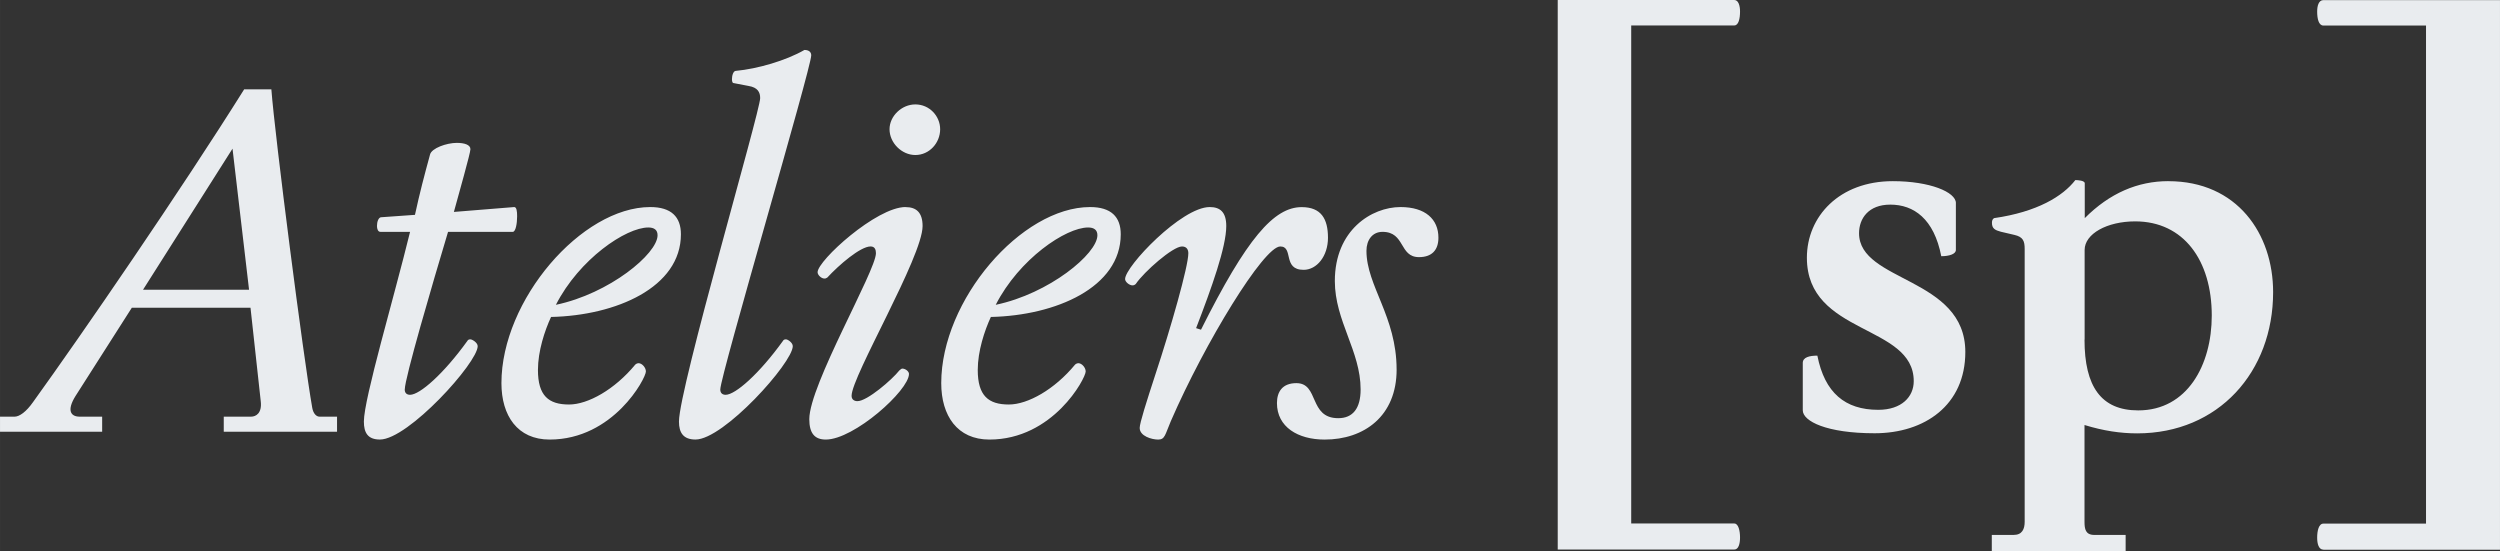 <svg xmlns="http://www.w3.org/2000/svg" width="411198.69" height="90639.715" viewBox="0 0 108.796 23.982">
  <rect x="0" y="0" width="108.796" height="23.982" fill="#333333" stroke="none"/>
  <path fill="#e9ecef" d="M85.117 8.838v2.04c0 .18-.292.272-.636.272-.316-1.63-1.198-2.245-2.218-2.245-.954 0-1.36.61-1.36 1.245 0 2.133 4.625 1.902 4.625 5.168 0 2.312-1.768 3.537-3.947 3.537-2.087 0-3.127-.523-3.127-1v-2.06c0-.25.297-.318.635-.318.318 1.61 1.2 2.358 2.65 2.358 1.02 0 1.544-.57 1.544-1.246 0-2.492-4.65-1.995-4.65-5.373 0-1.79 1.405-3.332 3.742-3.332 1.61 0 2.743.476 2.743.953zM94.365 7.885c2.994 0 4.558 2.29 4.558 4.83 0 3.47-2.38 6.145-5.916 6.145-.728 0-1.472-.112-2.292-.364v4.214c0 .318.046.57.43.57h1.36v.702H86.68v-.703h.954c.364 0 .477-.252.477-.57V10.832c0-.338-.066-.523-.45-.61l-.59-.138c-.25-.067-.384-.14-.384-.385 0-.093.02-.16.092-.206 1.88-.27 2.994-.953 3.537-1.656.113 0 .41.02.41.14v1.516c1.082-1.087 2.307-1.61 3.64-1.61zm-3.65 6.895c0 2.04.723 3.08 2.338 3.08 2.132 0 3.2-1.973 3.2-4.126 0-2.404-1.226-4.1-3.333-4.1-1.226 0-2.2.542-2.2 1.244v3.902zM101.112 23.92c-.205 0-.272-.25-.272-.523 0-.292.067-.61.272-.61h4.465V1.112h-4.465c-.205 0-.272-.292-.272-.61 0-.25.067-.497.272-.497h7.684v23.92h-7.684z"/>
  <g fill="#e9ecef">
    <path d="M67.79 0h7.684c.18 0 .25.25.25.497 0 .318-.065.61-.25.61h-4.486v21.675h4.486c.18 0 .25.318.25.61 0 .272-.065.523-.25.523H67.79z"/>
  </g>
  <g fill="#e9ecef" letter-spacing="0" word-spacing="0" text-anchor="end" stroke-width=".265">
    <path d="M6.223 12.61l3.895-6.14.72 6.14zm4.678.782l.445 4.064c.064.53-.21.677-.423.677H9.737v.657h4.93v-.657h-.76c-.15 0-.276-.148-.318-.38-.382-2.16-1.63-11.854-1.78-13.865h-1.184c-2.773 4.424-7.05 10.647-9.187 13.61-.297.424-.593.635-.805.635H0v.657h4.445v-.657H3.47c-.4 0-.57-.275-.19-.89l2.456-3.85zM17.615 16.948c0-.487 1.185-4.53 1.883-6.858h2.816c.127 0 .19-.36.19-.677 0-.212-.02-.402-.127-.402l-2.625.212c.212-.783.72-2.56.72-2.73 0-.19-.254-.275-.593-.275-.445 0-1.1.232-1.165.508-.254.93-.444 1.65-.656 2.624l-1.483.105c-.105.02-.17.19-.17.38 0 .128.043.255.15.255h1.29c-.698 2.858-2.01 7.26-2.01 8.255 0 .487.17.783.698.783 1.228 0 4.255-3.344 4.255-4.064 0-.148-.233-.296-.318-.296-.063 0-.106.02-.127.063-1.037 1.44-2.074 2.35-2.498 2.35-.127 0-.232-.063-.232-.232zM23.98 13.794c2.837-.063 5.652-1.29 5.652-3.598 0-.762-.424-1.185-1.334-1.185-2.984 0-6.477 4.043-6.477 7.663 0 1.418.7 2.455 2.097 2.455 2.773 0 4.19-2.667 4.19-2.963 0-.17-.17-.36-.317-.36-.042 0-.106.02-.148.064-.89 1.078-2.053 1.734-2.88 1.734-.888 0-1.353-.38-1.353-1.503 0-.824.295-1.713.57-2.306zm.212-.53c1.016-1.99 3.048-3.364 4.022-3.364.254 0 .402.105.402.338 0 .805-2.096 2.54-4.424 3.027zM35.303 2.407c0-.127-.084-.233-.296-.233-.804.465-2.053.825-2.984.91-.106 0-.17.19-.17.36 0 .084.02.17.064.17l.656.126c.402.064.508.275.508.53 0 .57-3.534 12.636-3.534 14.075 0 .487.19.783.72.783 1.227 0 4.233-3.344 4.233-4.064 0-.148-.213-.296-.297-.296-.064 0-.106.02-.127.063-1.037 1.44-2.075 2.35-2.498 2.35-.127 0-.233-.063-.233-.232 0-.593 3.958-13.99 3.958-14.54zM39.41 9.01c-1.27 0-3.83 2.33-3.83 2.837 0 .127.168.275.295.275.042 0 .063 0 .127-.042.508-.55 1.44-1.355 1.884-1.355.19 0 .233.148.233.296 0 .763-2.9 5.738-2.9 7.22 0 .613.232.888.718.888 1.228 0 3.62-2.138 3.62-2.857 0-.105-.148-.232-.296-.232-.022 0-.085.042-.127.085-.318.402-1.397 1.333-1.82 1.333-.128 0-.255-.063-.255-.233 0-.846 3.09-6.053 3.09-7.387 0-.593-.275-.825-.74-.825zm.423-4.466c-.593 0-1.122.508-1.122 1.08 0 .593.53 1.122 1.123 1.122.614 0 1.08-.53 1.08-1.122 0-.572-.466-1.08-1.08-1.08zM43.12 13.794c2.837-.063 5.653-1.29 5.653-3.598 0-.762-.424-1.185-1.334-1.185-2.985 0-6.478 4.043-6.478 7.663 0 1.418.7 2.455 2.096 2.455 2.772 0 4.19-2.667 4.19-2.963 0-.17-.17-.36-.317-.36-.04 0-.105.02-.147.064-.89 1.078-2.053 1.734-2.88 1.734-.888 0-1.353-.38-1.353-1.503 0-.824.296-1.713.57-2.306zm.213-.53c1.016-1.99 3.048-3.364 4.02-3.364.255 0 .404.105.404.338 0 .805-2.096 2.54-4.424 3.027zM52.052 14.28c.678-1.756 1.313-3.534 1.313-4.444 0-.614-.275-.825-.72-.825-1.228 0-3.683 2.583-3.683 3.133 0 .127.19.275.318.275.063 0 .105-.02.148-.063.36-.53 1.608-1.63 2.01-1.63.212 0 .276.148.276.296 0 .573-.762 3.24-1.44 5.293-.38 1.164-.677 2.096-.677 2.307 0 .36.53.508.804.508.298 0 .298-.21.552-.804 1.48-3.408 4.043-7.6 4.762-7.6.593 0 .085 1.017 1.016 1.017.572 0 1.06-.592 1.06-1.396 0-.825-.298-1.333-1.144-1.333-1.207 0-2.392 1.355-4.382 5.335zM60.778 16.08c0-2.307-1.312-3.64-1.312-5.164 0-.466.254-.826.698-.826.995 0 .72 1.1 1.588 1.1.55 0 .846-.296.846-.846 0-.804-.57-1.333-1.65-1.333-1.25 0-2.858.995-2.858 3.218 0 1.736 1.122 3.048 1.122 4.72 0 .826-.34 1.25-.974 1.25-1.29 0-.825-1.525-1.82-1.525-.614 0-.847.38-.847.868 0 1.038.91 1.588 2.075 1.588 1.715 0 3.133-1.016 3.133-3.048z"/>
  </g>
</svg>
